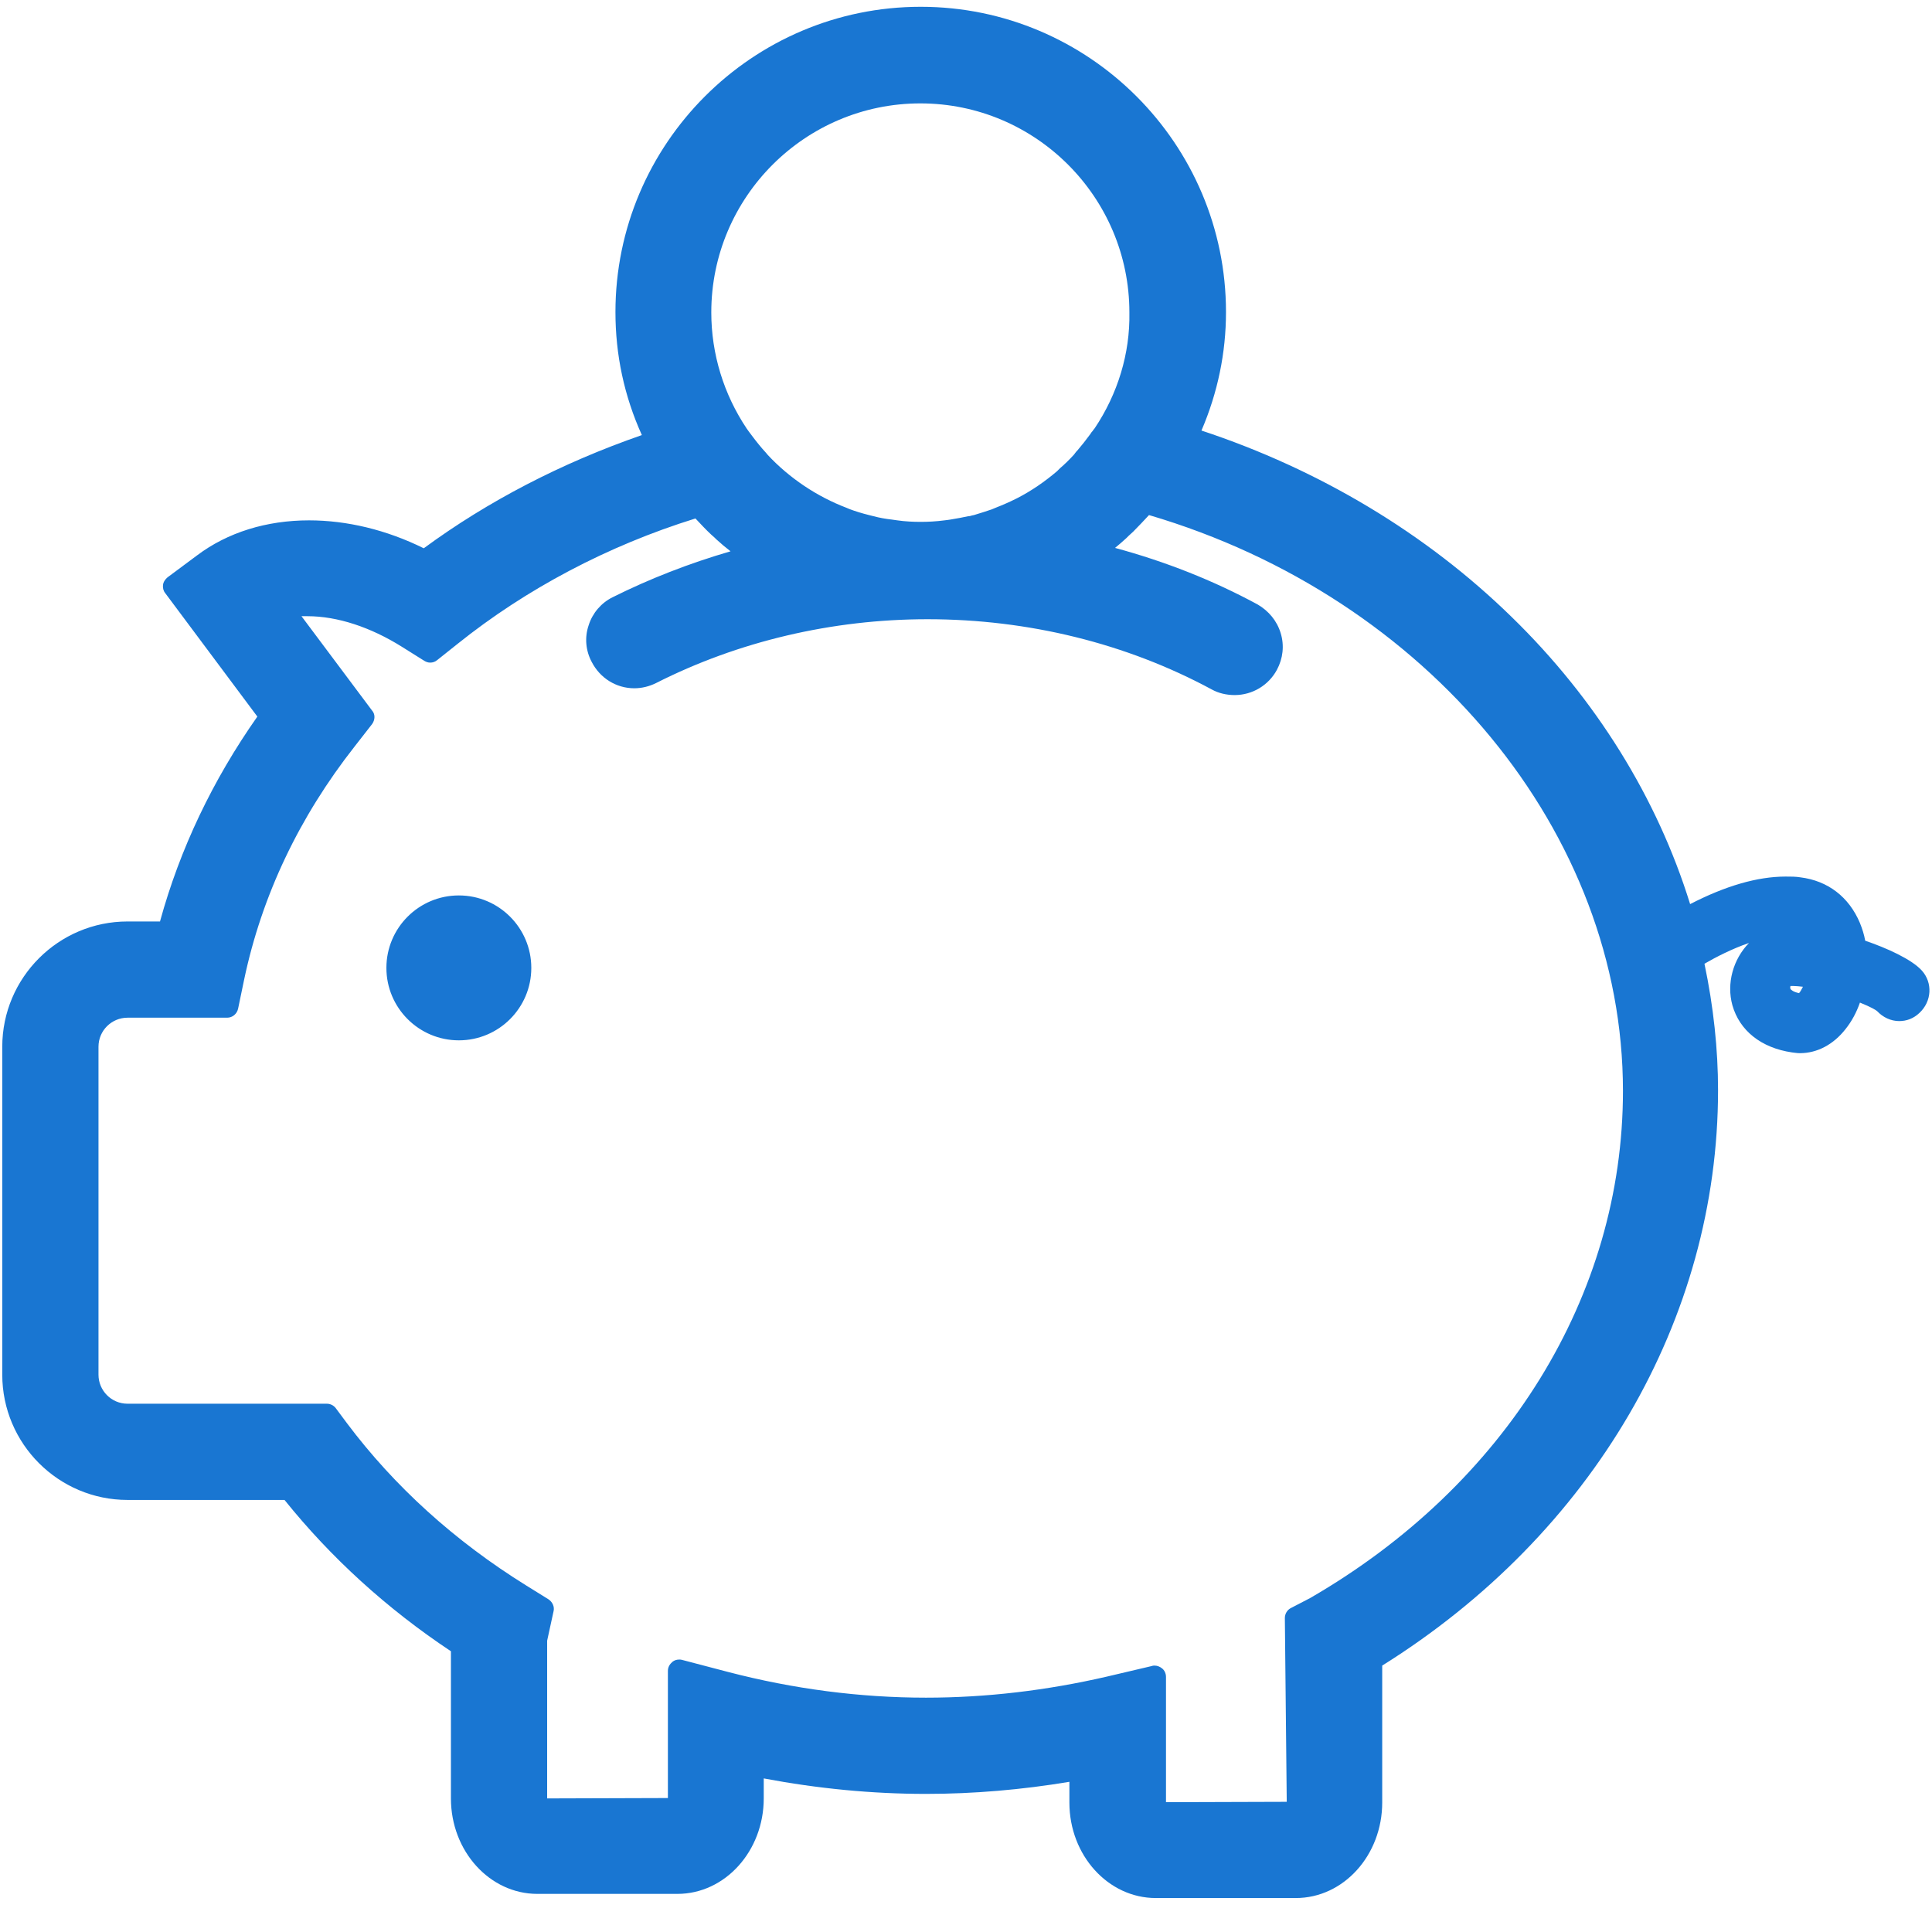 <svg xmlns="http://www.w3.org/2000/svg" width="512" height="512" viewBox="0 0 512 512"><style type="text/css">.st0{fill:#1976D2;}</style><path class="st0" d="M121.6 237.3c-10.6 0-19.2 8.6-19.2 19.2s8.6 19.2 19.2 19.2 19.2-8.6 19.2-19.2-8.6-19.2-19.2-19.2zM509.3 257.2c-2.7-3-9.4-6-15-7.9-.3-1.7-.8-3.2-1.4-4.7-2.9-6.9-8.5-11.2-15.8-12.1-1.2-.2-2.5-.2-3.9-.2-7.5 0-16 2.5-25.3 7.3-8.7-28.1-25-54.4-47.3-76.1-22.6-22.1-51-39.1-82.2-49.4 4.3-10 6.5-20.6 6.5-31.4 0-44.6-36.3-80.9-80.9-80.9-44.6 0-80.9 36.3-80.9 80.9 0 11.3 2.3 22.2 7 32.6-21.3 7.4-40.8 17.5-57.8 30-9.9-4.9-20.4-7.4-30.4-7.4-11.3 0-21.6 3.2-29.7 9.3l-7.8 5.8c-.6.5-1.1 1.2-1.2 2-.1.8.1 1.6.6 2.2l24.4 32.7c-11.8 16.8-20.5 35-25.8 54.3h-8.6c-18.3 0-33.2 14.9-33.2 33.2v86.9c0 18.3 14.9 33.2 33.2 33.2h41.6c12.3 15.3 27.1 28.8 44.1 40.1v39c0 14 10.3 25.3 22.9 25.3h37.1c12.7 0 22.9-11.4 22.9-25.3v-5.3c14.3 2.7 28.7 4.1 43 4.1 12.6 0 25.4-1.1 38-3.2v5.5c0 14 10.3 25.3 22.9 25.3h37.1c12.7 0 22.9-11.4 22.9-25.3v-36.3c55.8-34.9 89-91.8 89-152.5 0-10.8-1.2-22.1-3.6-33.5 3.1-1.8 7.4-4 11.8-5.5-4.2 4.3-6 10.7-4.4 16.5 1.9 6.7 7.6 11.3 15.8 12.5.8.1 1.4.2 2.1.2 4.6 0 8.9-2.3 12.1-6.4 1.6-2 2.9-4.4 3.8-7 3 1.2 4.3 2 4.6 2.3 1.5 1.6 3.6 2.6 5.8 2.6 2 0 3.8-.7 5.3-2.1 3.4-3.1 3.6-8.1.7-11.3zm-167.3 169c-.9.5-1.5 1.5-1.5 2.6l.5 48.7-32 .1v-33.2c0-.9-.4-1.8-1.1-2.3-.5-.4-1.2-.7-1.9-.7-.2 0-.5 0-.7.1l-11.9 2.8c-16 3.7-32.1 5.6-48 5.6-17.5 0-35.1-2.3-52.4-6.8l-12.2-3.2c-.3-.1-.5-.1-.8-.1-.7 0-1.3.2-1.8.6-.7.6-1.2 1.4-1.2 2.4v33.7l-32 .1v-41.8l1.7-7.8c.3-1.2-.3-2.5-1.4-3.2l-5.8-3.6c-19-11.8-35-26.3-47.6-43.1l-2.9-3.9c-.6-.8-1.5-1.2-2.4-1.2h-52.8c-4.3 0-7.7-3.5-7.7-7.7v-86.9c0-4.3 3.5-7.7 7.7-7.7h26.4c1.4 0 2.6-1 2.9-2.4l1.6-7.7c4.7-22.3 14.6-43.1 29.3-61.8l4.6-5.9c.8-1.1.9-2.6 0-3.6l-18.7-25h1.6c7.9 0 16.7 2.9 25 8.1l5.9 3.7c.5.3 1 .5 1.6.5.7 0 1.3-.2 1.9-.7l5.4-4.3c18.1-14.5 39.8-26 63-33.2 1.4 1.5 2.8 3 4.2 4.3l.9.8.4.4c1.2 1.1 2.5 2.2 3.8 3.2-11 3.2-21.5 7.3-31.3 12.2-3 1.5-5.3 4.2-6.3 7.4-1.1 3.2-.8 6.7.8 9.7 2.2 4.3 6.5 7 11.3 7 2 0 4-.5 5.8-1.4 21.7-11 46.6-16.9 71.9-16.9 26.7 0 52.7 6.4 75.3 18.6 1.8 1 3.9 1.5 6.1 1.5 4.7 0 9-2.6 11.2-6.7 1.6-3 2-6.4 1-9.7s-3.2-5.9-6.1-7.6c-11.8-6.4-24.5-11.4-37.8-15 1-.8 2-1.7 3-2.6l.6-.6 1.2-1.1c1.4-1.4 2.8-2.9 4.2-4.4 74 21.8 125.6 84.3 125.6 152.6 0 54.2-31 104.4-82.9 134.4l-5.2 2.7zm-51.9-312.7l-.4.5c-.1.2-.2.3-.4.5l-.4.6c-1.1 1.5-2.2 2.9-3.4 4.3-.2.2-.4.4-.6.7l-.3.4c-1.2 1.3-2.4 2.5-3.7 3.6l-.8.8c-3.3 2.8-6.8 5.2-10.5 7.1l-.4.2c-1.6.8-3.4 1.6-5.2 2.3l-1.2.5c-1.5.5-3 1-4.7 1.5l-.5.1c-.3.1-.6.2-1 .2-1.4.3-2.9.6-4.8.9l-.7.1-.8.1c-2.3.3-4.4.4-6.3.4-2 0-4.1-.1-6.2-.4l-1.4-.2c-1.8-.2-3.4-.5-4.9-.9l-1.2-.3c-2-.5-3.6-1-5.2-1.6l-.7-.3c-7.9-3-15.2-7.9-20.9-14l-.5-.6c-1.3-1.4-2.5-2.9-3.7-4.5l-.9-1.2-.5-.7c-6.1-9.1-9.4-19.8-9.4-30.8 0-30.6 24.9-55.4 55.4-55.4 30.6 0 55.4 24.9 55.4 55.4.2 10.9-3.1 21.6-9.2 30.7zm184.4 147.8h.8c.7 0 1.5.1 2.5.2-.3.5-.5 1-.8 1.4-.1.1-.2.2-.2.3-1.5-.3-2.2-.9-2.3-1.1-.1-.3-.1-.5 0-.8z"/></svg>